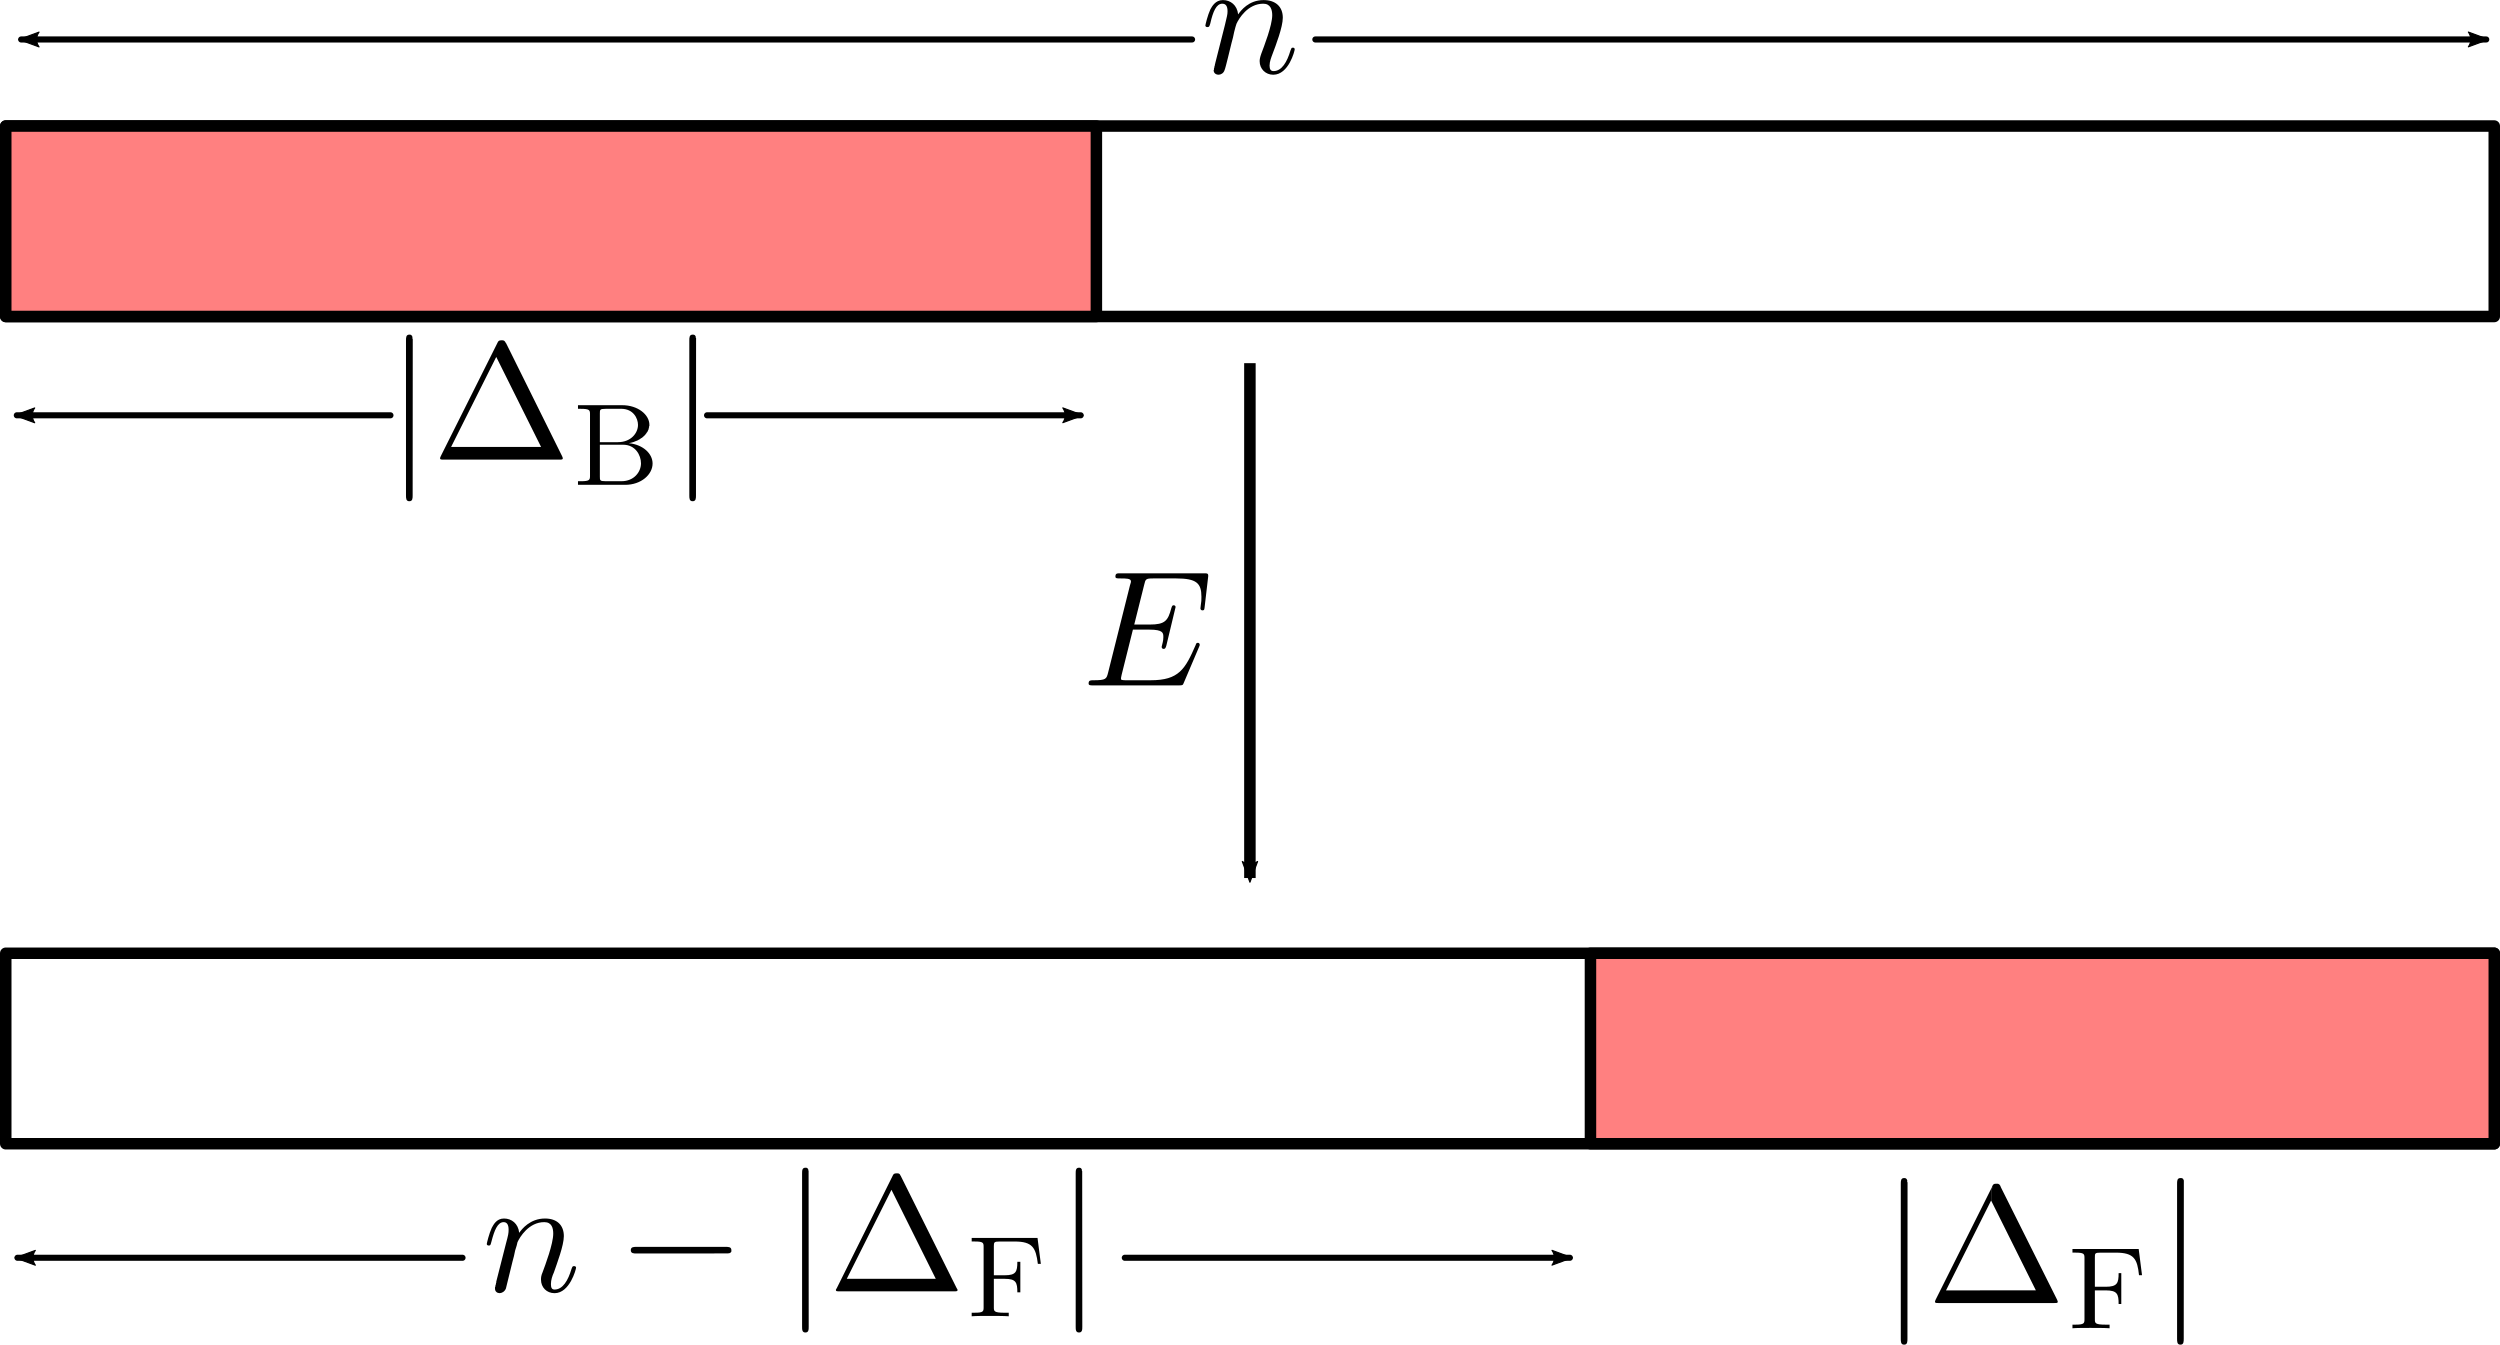 <?xml version="1.0" encoding="UTF-8" standalone="no"?>
<!-- Created with Inkscape (http://www.inkscape.org/) -->

<svg
   xmlns:dc="http://purl.org/dc/elements/1.1/"
   xmlns:cc="http://creativecommons.org/ns#"
   xmlns:rdf="http://www.w3.org/1999/02/22-rdf-syntax-ns#"
   xmlns:svg="http://www.w3.org/2000/svg"
   xmlns="http://www.w3.org/2000/svg"
   xmlns:sodipodi="http://sodipodi.sourceforge.net/DTD/sodipodi-0.dtd"
   xmlns:inkscape="http://www.inkscape.org/namespaces/inkscape"
   width="108.744mm"
   height="58.487mm"
   viewBox="0 0 108.744 58.487"
   version="1.1"
   id="svg4760"
   inkscape:version="0.92.5 (2060ec1f9f, 2020-04-08)"
   sodipodi:docname="limited_birthday_problem.svg">
  <defs
     id="defs4754">
    <marker
       inkscape:isstock="true"
       style="overflow:visible"
       id="marker14808"
       refX="0"
       refY="0"
       orient="auto"
       inkscape:stockid="Arrow2Lstart">
      <path
         transform="matrix(1.1,0,0,1.1,1.1,0)"
         d="M 8.719,4.034 -2.207,0.016 8.719,-4.002 c -1.745,2.372 -1.735,5.617 -6e-7,8.035 z"
         style="fill:#000000;fill-opacity:1;fill-rule:evenodd;stroke:#000000;stroke-width:0.625;stroke-linejoin:round;stroke-opacity:1"
         id="path14806"
         inkscape:connector-curvature="0" />
    </marker>
    <marker
       inkscape:stockid="Arrow2Lstart"
       orient="auto"
       refY="0"
       refX="0"
       id="marker13794"
       style="overflow:visible"
       inkscape:isstock="true"
       inkscape:collect="always">
      <path
         id="path13792"
         style="fill:#000000;fill-opacity:1;fill-rule:evenodd;stroke:#000000;stroke-width:0.625;stroke-linejoin:round;stroke-opacity:1"
         d="M 8.719,4.034 -2.207,0.016 8.719,-4.002 c -1.745,2.372 -1.735,5.617 -6e-7,8.035 z"
         transform="matrix(1.1,0,0,1.1,1.1,0)"
         inkscape:connector-curvature="0" />
    </marker>
    <marker
       inkscape:stockid="Arrow2Lstart"
       orient="auto"
       refY="0"
       refX="0"
       id="marker13218"
       style="overflow:visible"
       inkscape:isstock="true">
      <path
         id="path13216"
         style="fill:#000000;fill-opacity:1;fill-rule:evenodd;stroke:#000000;stroke-width:0.625;stroke-linejoin:round;stroke-opacity:1"
         d="M 8.719,4.034 -2.207,0.016 8.719,-4.002 c -1.745,2.372 -1.735,5.617 -6e-7,8.035 z"
         transform="matrix(1.1,0,0,1.1,1.1,0)"
         inkscape:connector-curvature="0" />
    </marker>
    <marker
       inkscape:isstock="true"
       style="overflow:visible"
       id="marker11928"
       refX="0"
       refY="0"
       orient="auto"
       inkscape:stockid="Arrow2Lstart"
       inkscape:collect="always">
      <path
         transform="matrix(1.1,0,0,1.1,1.1,0)"
         d="M 8.719,4.034 -2.207,0.016 8.719,-4.002 c -1.745,2.372 -1.735,5.617 -6e-7,8.035 z"
         style="fill:#000000;fill-opacity:1;fill-rule:evenodd;stroke:#000000;stroke-width:0.625;stroke-linejoin:round;stroke-opacity:1"
         id="path11926"
         inkscape:connector-curvature="0" />
    </marker>
    <marker
       inkscape:stockid="Arrow2Mend"
       orient="auto"
       refY="0"
       refX="0"
       id="Arrow2Mend"
       style="overflow:visible"
       inkscape:isstock="true">
      <path
         id="path9346"
         style="fill:#000000;fill-opacity:1;fill-rule:evenodd;stroke:#000000;stroke-width:0.625;stroke-linejoin:round;stroke-opacity:1"
         d="M 8.719,4.034 -2.207,0.016 8.719,-4.002 c -1.745,2.372 -1.735,5.617 -6e-7,8.035 z"
         transform="scale(-0.6)"
         inkscape:connector-curvature="0" />
    </marker>
    <marker
       inkscape:stockid="Arrow2Lend"
       orient="auto"
       refY="0"
       refX="0"
       id="Arrow2Lend"
       style="overflow:visible"
       inkscape:isstock="true">
      <path
         id="path9340"
         style="fill:#000000;fill-opacity:1;fill-rule:evenodd;stroke:#000000;stroke-width:0.625;stroke-linejoin:round;stroke-opacity:1"
         d="M 8.719,4.034 -2.207,0.016 8.719,-4.002 c -1.745,2.372 -1.735,5.617 -6e-7,8.035 z"
         transform="matrix(-1.1,0,0,-1.1,-1.1,0)"
         inkscape:connector-curvature="0" />
    </marker>
    <marker
       inkscape:isstock="true"
       style="overflow:visible"
       id="marker10817"
       refX="0"
       refY="0"
       orient="auto"
       inkscape:stockid="Arrow2Lstart">
      <path
         transform="matrix(1.1,0,0,1.1,1.1,0)"
         d="M 8.719,4.034 -2.207,0.016 8.719,-4.002 c -1.745,2.372 -1.735,5.617 -6e-7,8.035 z"
         style="fill:#000000;fill-opacity:1;fill-rule:evenodd;stroke:#000000;stroke-width:0.625;stroke-linejoin:round;stroke-opacity:1"
         id="path10815"
         inkscape:connector-curvature="0" />
    </marker>
    <marker
       inkscape:stockid="Arrow2Lstart"
       orient="auto"
       refY="0"
       refX="0"
       id="Arrow2Lstart"
       style="overflow:visible"
       inkscape:isstock="true"
       inkscape:collect="always">
      <path
         id="path9337"
         style="fill:#000000;fill-opacity:1;fill-rule:evenodd;stroke:#000000;stroke-width:0.625;stroke-linejoin:round;stroke-opacity:1"
         d="M 8.719,4.034 -2.207,0.016 8.719,-4.002 c -1.745,2.372 -1.735,5.617 -6e-7,8.035 z"
         transform="matrix(1.1,0,0,1.1,1.1,0)"
         inkscape:connector-curvature="0" />
    </marker>
  </defs>
  <sodipodi:namedview
     id="base"
     pagecolor="#ffffff"
     bordercolor="#666666"
     borderopacity="1.0"
     inkscape:pageopacity="0.0"
     inkscape:pageshadow="2"
     inkscape:zoom="0.98994949"
     inkscape:cx="312.37314"
     inkscape:cy="155.15705"
     inkscape:document-units="mm"
     inkscape:current-layer="layer1"
     showgrid="false"
     inkscape:window-width="1848"
     inkscape:window-height="1016"
     inkscape:window-x="72"
     inkscape:window-y="27"
     inkscape:window-maximized="1"
     fit-margin-top="0"
     fit-margin-left="0"
     fit-margin-right="0"
     fit-margin-bottom="0" />
  <g
     inkscape:label="Layer 1"
     inkscape:groupmode="layer"
     id="layer1"
     transform="translate(-44.651,-9.816)">
    <rect
       style="opacity:1;fill:none;fill-opacity:1;fill-rule:nonzero;stroke:#000000;stroke-width:0.5;stroke-linecap:round;stroke-linejoin:round;stroke-miterlimit:4;stroke-dasharray:none;stroke-dashoffset:0;stroke-opacity:1"
       id="rect9240"
       width="108.244"
       height="8.285"
       x="44.901"
       y="15.298" />
    <rect
       y="15.298"
       x="44.901"
       height="8.285"
       width="47.44"
       id="rect9242"
       style="opacity:1;fill:#ff8080;fill-opacity:1;fill-rule:nonzero;stroke:#000000;stroke-width:0.5;stroke-linecap:round;stroke-linejoin:round;stroke-miterlimit:4;stroke-dasharray:none;stroke-dashoffset:0;stroke-opacity:1" />
    <rect
       y="51.281"
       x="44.901"
       height="8.285"
       width="108.244"
       id="rect9244"
       style="opacity:1;fill:none;fill-opacity:1;fill-rule:nonzero;stroke:#000000;stroke-width:0.5;stroke-linecap:round;stroke-linejoin:round;stroke-miterlimit:4;stroke-dasharray:none;stroke-dashoffset:0;stroke-opacity:1" />
    <rect
       style="opacity:1;fill:#ff8080;fill-opacity:1;fill-rule:nonzero;stroke:#000000;stroke-width:0.5;stroke-linecap:round;stroke-linejoin:round;stroke-miterlimit:4;stroke-dasharray:none;stroke-dashoffset:0;stroke-opacity:1"
       id="rect9246"
       width="39.314"
       height="8.285"
       x="113.832"
       y="51.281" />
    <g
       id="g9315"
       transform="translate(6.382,17.702)">
      <path
         style="font-style:normal;font-variant:normal;font-weight:normal;font-stretch:normal;letter-spacing:normal;word-spacing:normal;text-anchor:start;fill:#000000;fill-opacity:1;fill-rule:evenodd;stroke:#000000;stroke-width:0;stroke-linecap:butt;stroke-linejoin:miter;stroke-miterlimit:10.433;stroke-dasharray:none;stroke-dashoffset:0;stroke-opacity:1"
         inkscape:connector-curvature="0"
         d="m 56.223,6.926 v -0.025 -0.023 -0.023 l -0.015,-0.012 v -0.012 -0.012 -0.012 -0.01 -0.01 -0.012 -0.009 -0.01 l -0.015,-0.009 v -0.01 -0.007 -0.009 l -0.015,-0.007 v -0.007 l -0.015,-0.007 v -0.006 l -0.015,-0.006 v -0.003 -0.001 -0.003 l -0.015,-0.001 v -0.003 -0.001 l -0.015,-0.001 v -0.001 -0.001 l -0.015,-0.001 v -0.001 h -0.015 v -0.001 0 h -0.015 v 0 c -0.145,0 -0.145,0.129 -0.145,0.259 v 6.726 c 0,0.132 0,0.262 0.145,0.262 0.145,0 0.145,-0.129 0.145,-0.262 z"
         id="path9257" />
      <path
         style="font-style:normal;font-variant:normal;font-weight:normal;font-stretch:normal;letter-spacing:normal;word-spacing:normal;text-anchor:start;fill:#000000;fill-opacity:1;fill-rule:evenodd;stroke:#000000;stroke-width:0;stroke-linecap:butt;stroke-linejoin:miter;stroke-miterlimit:10.433;stroke-dasharray:none;stroke-dashoffset:0;stroke-opacity:1"
         inkscape:connector-curvature="0"
         d="m 60.282,7.042 -0.015,-0.009 v -0.009 -0.007 l -0.015,-0.007 v -0.007 -0.007 -0.007 l -0.015,-0.006 v -0.006 -0.006 l -0.015,-0.006 v -0.006 -0.004 -0.004 l -0.015,-0.004 v -0.004 -0.003 l -0.015,-0.004 v -0.003 l -0.015,-0.003 v -0.003 -0.003 l -0.015,-0.001 v -0.001 l -0.015,-0.003 v -0.001 h -0.015 l -0.015,-0.001 v -0.001 h -0.015 -0.015 v 0 c -0.131,0 -0.145,0.036 -0.189,0.129 l -0.044,0.595 1.95,3.915 h -3.914 l 1.964,-3.915 0.044,-0.595 -2.459,4.915 c -0.029,0.065 -0.029,0.08 -0.029,0.086 0,0.06 0.044,0.06 0.16,0.06 h 5.034 c 0.102,0 0.145,0 0.145,-0.06 0,-0.006 0,-0.02 -0.029,-0.086 z"
         id="path9259" />
      <path
         style="font-style:normal;font-variant:normal;font-weight:normal;font-stretch:normal;letter-spacing:normal;word-spacing:normal;text-anchor:start;fill:#000000;fill-opacity:1;fill-rule:evenodd;stroke:#000000;stroke-width:0;stroke-linecap:butt;stroke-linejoin:miter;stroke-miterlimit:10.433;stroke-dasharray:none;stroke-dashoffset:0;stroke-opacity:1"
         inkscape:connector-curvature="0"
         d="m 65.637,11.388 0.044,-0.009 0.044,-0.01 0.044,-0.012 0.044,-0.012 0.044,-0.015 0.029,-0.015 0.044,-0.016 0.044,-0.017 0.044,-0.019 0.029,-0.019 0.044,-0.022 0.029,-0.02 0.029,-0.023 0.044,-0.023 0.029,-0.025 0.029,-0.026 0.029,-0.026 0.029,-0.028 0.029,-0.028 0.015,-0.029 0.029,-0.029 0.015,-0.031 0.029,-0.031 0.015,-0.032 0.015,-0.032 0.015,-0.033 0.015,-0.033 v -0.035 l 0.015,-0.035 v -0.035 l 0.015,-0.036 v -0.036 c 0,-0.451 -0.509,-0.857 -1.179,-0.857 l -0.044,0.157 c 0.524,0 0.727,0.416 0.727,0.7 0,0.355 -0.306,0.751 -0.873,0.751 h -0.786 v 0.112 h 1.018 c 0.524,0 0.771,0.45 0.771,0.81 0,0.375 -0.306,0.776 -0.844,0.776 h -0.698 c -0.247,0 -0.247,-0.036 -0.247,-0.202 v -1.384 -0.112 -1.248 c 0,-0.166 0,-0.202 0.247,-0.202 h 0.684 l 0.044,-0.157 H 63.41 v 0.157 h 0.116 c 0.393,0 0.407,0.057 0.407,0.239 v 2.671 c 0,0.182 -0.015,0.239 -0.407,0.239 H 63.41 v 0.157 h 2.052 c 0.698,0 1.193,-0.45 1.193,-0.927 0,-0.426 -0.407,-0.816 -1.018,-0.883 z"
         id="path9261" />
      <path
         style="font-style:normal;font-variant:normal;font-weight:normal;font-stretch:normal;letter-spacing:normal;word-spacing:normal;text-anchor:start;fill:#000000;fill-opacity:1;fill-rule:evenodd;stroke:#000000;stroke-width:0;stroke-linecap:butt;stroke-linejoin:miter;stroke-miterlimit:10.433;stroke-dasharray:none;stroke-dashoffset:0;stroke-opacity:1"
         inkscape:connector-curvature="0"
         d="m 68.547,6.926 v -0.025 -0.023 -0.023 -0.012 -0.012 -0.012 l -0.015,-0.012 v -0.01 -0.01 -0.012 -0.009 -0.01 -0.009 l -0.015,-0.01 v -0.007 -0.009 l -0.015,-0.007 v -0.007 -0.007 l -0.015,-0.006 v -0.006 l -0.015,-0.003 v -0.001 -0.003 l -0.015,-0.001 v -0.003 -0.001 l -0.015,-0.001 v -0.001 -0.001 l -0.015,-0.001 v -0.001 0 l -0.015,-0.001 v 0 h -0.015 v 0 c -0.145,0 -0.145,0.129 -0.145,0.259 v 6.726 c 0,0.132 0,0.262 0.145,0.262 0.145,0 0.145,-0.129 0.145,-0.262 z"
         id="path9263" />
    </g>
    <g
       id="g9309"
       transform="translate(54.641,54.389)">
      <path
         style="font-style:normal;font-variant:normal;font-weight:normal;font-stretch:normal;letter-spacing:normal;word-spacing:normal;text-anchor:start;fill:#000000;fill-opacity:1;fill-rule:evenodd;stroke:#000000;stroke-width:0;stroke-linecap:butt;stroke-linejoin:miter;stroke-miterlimit:10.433;stroke-dasharray:none;stroke-dashoffset:0;stroke-opacity:1"
         inkscape:connector-curvature="0"
         d="m 72.984,6.926 v -0.025 -0.023 -0.023 l -0.015,-0.012 v -0.012 -0.012 -0.012 -0.01 -0.01 -0.012 -0.009 -0.01 l -0.015,-0.009 v -0.01 -0.007 -0.009 l -0.015,-0.007 v -0.007 l -0.015,-0.007 v -0.006 l -0.015,-0.006 v -0.003 -0.001 -0.003 l -0.015,-0.001 v -0.003 -0.001 l -0.015,-0.001 v -0.001 -0.001 l -0.015,-0.001 v -0.001 h -0.015 v -0.001 0 h -0.015 v 0 c -0.145,0 -0.145,0.129 -0.145,0.259 v 6.726 c 0,0.132 0,0.262 0.145,0.262 0.145,0 0.145,-0.129 0.145,-0.262 z"
         id="path9265" />
      <path
         style="font-style:normal;font-variant:normal;font-weight:normal;font-stretch:normal;letter-spacing:normal;word-spacing:normal;text-anchor:start;fill:#000000;fill-opacity:1;fill-rule:evenodd;stroke:#000000;stroke-width:0;stroke-linecap:butt;stroke-linejoin:miter;stroke-miterlimit:10.433;stroke-dasharray:none;stroke-dashoffset:0;stroke-opacity:1"
         inkscape:connector-curvature="0"
         d="m 77.029,7.042 v -0.009 -0.009 -0.007 l -0.015,-0.007 v -0.007 -0.007 -0.007 l -0.015,-0.006 v -0.006 -0.006 l -0.015,-0.006 v -0.006 -0.004 -0.004 l -0.015,-0.004 v -0.004 -0.003 l -0.015,-0.004 v -0.003 l -0.015,-0.003 v -0.003 -0.003 l -0.015,-0.001 v -0.001 l -0.015,-0.003 v -0.001 h -0.015 l -0.015,-0.001 v -0.001 h -0.015 -0.015 -0.015 c -0.116,0 -0.131,0.036 -0.175,0.129 l -0.044,0.595 1.95,3.915 H 74.657 l 1.964,-3.915 0.044,-0.595 -2.459,4.915 c -0.029,0.065 -0.029,0.08 -0.029,0.086 0,0.06 0.044,0.06 0.16,0.06 h 5.02 c 0.131,0 0.16,0 0.16,-0.06 0,-0.006 0,-0.02 -0.029,-0.086 z"
         id="path9267" />
      <path
         style="font-style:normal;font-variant:normal;font-weight:normal;font-stretch:normal;letter-spacing:normal;word-spacing:normal;text-anchor:start;fill:#000000;fill-opacity:1;fill-rule:evenodd;stroke:#000000;stroke-width:0;stroke-linecap:butt;stroke-linejoin:miter;stroke-miterlimit:10.433;stroke-dasharray:none;stroke-dashoffset:0;stroke-opacity:1"
         inkscape:connector-curvature="0"
         d="m 83.038,9.756 h -2.881 v 0.157 h 0.116 c 0.393,0 0.407,0.055 0.407,0.239 v 2.655 c 0,0.182 -0.015,0.239 -0.407,0.239 h -0.116 v 0.157 c 0.175,-0.016 0.567,-0.016 0.771,-0.016 0.204,0 0.669,0 0.844,0.016 v -0.157 h -0.16 c -0.48,0 -0.48,-0.065 -0.48,-0.243 v -1.248 h 0.466 c 0.509,0 0.567,0.157 0.567,0.594 h 0.116 v -1.343 h -0.116 c 0,0.436 -0.058,0.592 -0.567,0.592 h -0.466 v -1.282 c 0,-0.167 0,-0.202 0.247,-0.202 h 0.669 c 0.786,0 0.931,0.274 1.004,0.982 h 0.131 z"
         id="path9269" />
      <path
         style="font-style:normal;font-variant:normal;font-weight:normal;font-stretch:normal;letter-spacing:normal;word-spacing:normal;text-anchor:start;fill:#000000;fill-opacity:1;fill-rule:evenodd;stroke:#000000;stroke-width:0;stroke-linecap:butt;stroke-linejoin:miter;stroke-miterlimit:10.433;stroke-dasharray:none;stroke-dashoffset:0;stroke-opacity:1"
         inkscape:connector-curvature="0"
         d="m 85.002,6.926 v -0.025 -0.023 -0.023 -0.012 -0.012 -0.012 -0.012 -0.01 -0.01 -0.012 -0.009 l -0.015,-0.01 v -0.009 -0.01 -0.007 l -0.015,-0.009 v -0.007 -0.007 l -0.015,-0.007 v -0.006 l -0.015,-0.006 v -0.003 -0.001 l -0.015,-0.003 v -0.001 -0.003 l -0.015,-0.001 v -0.001 -0.001 l -0.015,-0.001 v -0.001 -0.001 h -0.015 v -0.001 h -0.015 v 0 h -0.015 c -0.145,0 -0.145,0.129 -0.145,0.259 v 6.726 c 0,0.132 0,0.262 0.145,0.262 0.145,0 0.145,-0.129 0.145,-0.262 z"
         id="path9271" />
    </g>
    <path
       style="fill:none;stroke:#000000;stroke-width:0.265px;stroke-linecap:round;stroke-linejoin:miter;stroke-opacity:1;marker-start:url(#Arrow2Lstart)"
       d="M 45.571,11.533 H 96.503"
       id="path9317"
       inkscape:connector-curvature="0"
       sodipodi:nodetypes="cc" />
    <path
       sodipodi:nodetypes="cc"
       inkscape:connector-curvature="0"
       id="path10813"
       d="m 152.797,11.533 h -50.932"
       style="fill:none;stroke:#000000;stroke-width:0.265px;stroke-linecap:round;stroke-linejoin:miter;stroke-opacity:1;marker-start:url(#marker10817)" />
    <path
       id="path11700"
       d="m 96.807,37.956 v -0.003 -0.004 -0.007 l 0.014,-0.007 v -0.007 -0.007 -0.007 -0.009 l 0.014,-0.007 v -0.003 -0.003 -0.004 -0.003 -0.003 -0.003 -0.003 -0.003 -0.003 -0.003 -0.003 -0.001 -0.003 -0.001 -0.001 -0.001 c 0,-0.007 0,-0.079 -0.086,-0.079 -0.058,0 -0.072,0.043 -0.086,0.088 -0.46,1.061 -0.734,1.54 -1.957,1.54 h -1.05 c -0.101,0 -0.115,0 -0.158,-0.007 -0.072,-0.006 -0.086,-0.013 -0.086,-0.072 0,-0.02 0,-0.036 0.029,-0.164 l 0.489,-1.959 h 0.72 c 0.604,0 0.604,0.151 0.604,0.331 0,0.05 0,0.137 -0.058,0.351 -0.014,0.036 -0.014,0.059 -0.014,0.079 0,0.036 0.029,0.078 0.086,0.078 0.058,0 0.086,-0.036 0.115,-0.141 l 0.403,-1.679 c 0,-0.043 -0.029,-0.079 -0.086,-0.079 -0.058,0 -0.072,0.043 -0.101,0.131 -0.144,0.544 -0.273,0.708 -0.935,0.708 h -0.676 l 0.432,-1.727 c 0.058,-0.252 0.072,-0.279 0.389,-0.279 h 1.007 c 0.878,0 1.094,0.207 1.094,0.796 0,0.171 0,0.184 -0.029,0.38 0,0.043 -0.014,0.092 -0.014,0.128 0,0.036 0.029,0.086 0.086,0.086 0.086,0 0.086,-0.043 0.101,-0.18 l 0.144,-1.239 c 0.029,-0.194 -0.014,-0.194 -0.187,-0.194 h -3.626 c -0.144,0 -0.216,0 -0.216,0.144 0,0.079 0.072,0.079 0.201,0.079 0.273,0 0.475,0 0.475,0.128 0,0.029 0,0.043 -0.043,0.173 l -0.95,3.792 c -0.072,0.281 -0.086,0.337 -0.648,0.337 -0.115,0 -0.201,0 -0.201,0.137 0,0.086 0.072,0.086 0.201,0.086 h 3.727 c 0.158,0 0.173,-0.007 0.216,-0.122 z"
       inkscape:connector-curvature="0"
       style="font-style:normal;font-variant:normal;font-weight:normal;font-stretch:normal;letter-spacing:normal;word-spacing:normal;text-anchor:start;fill:#000000;fill-opacity:1;fill-rule:evenodd;stroke:#000000;stroke-width:0;stroke-linecap:butt;stroke-linejoin:miter;stroke-miterlimit:10.433;stroke-dasharray:none;stroke-dashoffset:0;stroke-opacity:1" />
    <path
       id="path11702"
       d="m 97.512,12.562 v 0.01 0.012 l -0.014,0.01 v 0.012 0.023 0.023 l -0.014,0.023 v 0.023 l -0.014,0.023 v 0.023 0.012 0.01 0.01 l -0.014,0.01 v 0.01 0.01 0.009 0.009 0.007 0.009 0.006 0.007 l -0.014,0.006 v 0.004 0.006 0.003 c 0,0.128 0.101,0.194 0.216,0.194 0.086,0 0.216,-0.058 0.259,-0.201 0.014,-0.014 0.101,-0.35 0.144,-0.53 l 0.158,-0.646 c 0.043,-0.157 0.086,-0.314 0.115,-0.481 0.029,-0.121 0.086,-0.328 0.101,-0.358 0.101,-0.222 0.489,-0.873 1.166,-0.873 0.317,0 0.389,0.265 0.389,0.501 0,0.445 -0.36,1.363 -0.475,1.671 -0.058,0.164 -0.072,0.252 -0.072,0.331 0,0.335 0.259,0.587 0.59,0.587 0.676,0 0.935,-1.046 0.935,-1.105 0,-0.072 -0.058,-0.072 -0.086,-0.072 -0.058,0 -0.058,0.023 -0.101,0.131 -0.144,0.485 -0.374,0.888 -0.734,0.888 -0.115,0 -0.173,-0.072 -0.173,-0.236 0,-0.18 0.072,-0.353 0.13,-0.511 0.144,-0.38 0.446,-1.167 0.446,-1.576 0,-0.481 -0.317,-0.767 -0.835,-0.767 -0.648,0 -0.993,0.459 -1.108,0.623 -0.043,-0.403 -0.331,-0.623 -0.662,-0.623 -0.331,0 -0.475,0.279 -0.547,0.407 -0.115,0.245 -0.216,0.668 -0.216,0.696 0,0.072 0.072,0.072 0.086,0.072 0.072,0 0.086,-0.009 0.13,-0.165 0.115,-0.508 0.259,-0.852 0.518,-0.852 0.144,0 0.23,0.092 0.23,0.328 0,0.15 -0.029,0.232 -0.115,0.603 z"
       inkscape:connector-curvature="0"
       style="font-style:normal;font-variant:normal;font-weight:normal;font-stretch:normal;letter-spacing:normal;word-spacing:normal;text-anchor:start;fill:#000000;fill-opacity:1;fill-rule:evenodd;stroke:#000000;stroke-width:0;stroke-linecap:butt;stroke-linejoin:miter;stroke-miterlimit:10.433;stroke-dasharray:none;stroke-dashoffset:0;stroke-opacity:1" />
    <g
       id="g11754"
       transform="translate(-10.942,74.083)">
      <path
         style="font-style:normal;font-variant:normal;font-weight:normal;font-stretch:normal;letter-spacing:normal;word-spacing:normal;text-anchor:start;fill:#000000;fill-opacity:1;fill-rule:evenodd;stroke:#000000;stroke-width:0;stroke-linecap:butt;stroke-linejoin:miter;stroke-miterlimit:10.433;stroke-dasharray:none;stroke-dashoffset:0;stroke-opacity:1"
         inkscape:connector-curvature="0"
         d="m 77.18,-8.522 v 0.01 0.012 0.01 0.012 l -0.014,0.023 v 0.023 0.023 l -0.014,0.023 v 0.023 l -0.014,0.023 v 0.012 0.01 0.01 0.01 0.01 l -0.014,0.01 v 0.009 0.009 0.007 0.009 0.006 0.007 0.006 0.004 0.006 0.003 c 0,0.128 0.101,0.194 0.201,0.194 0.086,0 0.216,-0.058 0.273,-0.201 0,-0.014 0.086,-0.35 0.13,-0.53 l 0.158,-0.646 c 0.043,-0.157 0.086,-0.314 0.115,-0.481 0.043,-0.121 0.101,-0.328 0.101,-0.358 0.101,-0.222 0.489,-0.873 1.166,-0.873 0.331,0 0.389,0.265 0.389,0.501 0,0.445 -0.345,1.363 -0.46,1.671 -0.072,0.164 -0.072,0.252 -0.072,0.331 0,0.335 0.245,0.587 0.59,0.587 0.662,0 0.935,-1.046 0.935,-1.105 0,-0.072 -0.072,-0.072 -0.086,-0.072 -0.072,0 -0.072,0.023 -0.115,0.131 -0.144,0.485 -0.374,0.888 -0.734,0.888 -0.115,0 -0.158,-0.072 -0.158,-0.236 0,-0.18 0.058,-0.353 0.13,-0.511 0.13,-0.38 0.432,-1.167 0.432,-1.576 0,-0.481 -0.302,-0.767 -0.82,-0.767 -0.648,0 -1.007,0.459 -1.122,0.623 -0.043,-0.403 -0.331,-0.623 -0.662,-0.623 -0.331,0 -0.46,0.279 -0.532,0.407 -0.115,0.245 -0.216,0.668 -0.216,0.696 0,0.072 0.072,0.072 0.086,0.072 0.072,0 0.072,-0.009 0.115,-0.165 0.13,-0.508 0.273,-0.852 0.532,-0.852 0.13,0 0.216,0.092 0.216,0.328 0,0.15 -0.014,0.232 -0.115,0.603 z"
         id="path11704" />
      <path
         style="font-style:normal;font-variant:normal;font-weight:normal;font-stretch:normal;letter-spacing:normal;word-spacing:normal;text-anchor:start;fill:#000000;fill-opacity:1;fill-rule:evenodd;stroke:#000000;stroke-width:0;stroke-linecap:butt;stroke-linejoin:miter;stroke-miterlimit:10.433;stroke-dasharray:none;stroke-dashoffset:0;stroke-opacity:1"
         inkscape:connector-curvature="0"
         d="m 87.167,-9.746 0.014,-0.001 h 0.029 0.029 v -0.001 h 0.014 l 0.014,-0.001 0.014,-0.001 v -0.001 l 0.014,-0.001 0.014,-0.001 0.014,-0.003 v -0.003 l 0.014,-0.003 v -0.003 l 0.014,-0.004 0.014,-0.004 v -0.006 l 0.014,-0.006 v -0.006 -0.007 l 0.014,-0.007 v -0.003 -0.004 -0.004 l 0.014,-0.004 v -0.004 -0.006 -0.004 -0.004 -0.006 -0.006 -0.006 -0.006 -0.006 -0.006 -0.007 -0.006 c 0,-0.144 -0.13,-0.144 -0.245,-0.144 h -3.885 c -0.115,0 -0.245,0 -0.245,0.144 0,0.144 0.13,0.144 0.245,0.144 z"
         id="path11706" />
      <path
         style="font-style:normal;font-variant:normal;font-weight:normal;font-stretch:normal;letter-spacing:normal;word-spacing:normal;text-anchor:start;fill:#000000;fill-opacity:1;fill-rule:evenodd;stroke:#000000;stroke-width:0;stroke-linecap:butt;stroke-linejoin:miter;stroke-miterlimit:10.433;stroke-dasharray:none;stroke-dashoffset:0;stroke-opacity:1"
         inkscape:connector-curvature="0"
         d="m 90.765,-13.219 v -0.024 -0.023 -0.023 -0.012 -0.012 -0.012 -0.012 -0.01 l -0.014,-0.01 v -0.012 -0.009 -0.01 -0.009 -0.01 l -0.014,-0.007 v -0.009 -0.007 l -0.014,-0.007 v -0.007 l -0.014,-0.006 v -0.006 -0.003 l -0.014,-0.001 v -0.003 -0.001 l -0.014,-0.003 v -0.001 -0.001 l -0.014,-0.001 v -0.001 -0.001 l -0.014,-0.001 v 0 l -0.014,-0.001 v 0 h -0.014 v 0 c -0.144,0 -0.144,0.128 -0.144,0.256 v 6.653 c 0,0.131 0,0.259 0.144,0.259 0.144,0 0.144,-0.128 0.144,-0.259 z"
         id="path11708" />
      <path
         style="font-style:normal;font-variant:normal;font-weight:normal;font-stretch:normal;letter-spacing:normal;word-spacing:normal;text-anchor:start;fill:#000000;fill-opacity:1;fill-rule:evenodd;stroke:#000000;stroke-width:0;stroke-linecap:butt;stroke-linejoin:miter;stroke-miterlimit:10.433;stroke-dasharray:none;stroke-dashoffset:0;stroke-opacity:1"
         inkscape:connector-curvature="0"
         d="m 94.78,-13.104 v -0.009 l -0.014,-0.009 v -0.007 -0.007 l -0.014,-0.007 v -0.007 -0.007 -0.006 l -0.014,-0.006 v -0.006 -0.006 -0.006 l -0.014,-0.004 v -0.004 -0.004 l -0.014,-0.004 v -0.003 -0.004 l -0.014,-0.003 v -0.003 l -0.014,-0.003 v -0.003 -0.001 l -0.014,-0.001 v -0.003 l -0.014,-0.001 h -0.014 v -0.001 l -0.014,-0.001 h -0.014 v 0 h -0.014 v 0 c -0.13,0 -0.144,0.036 -0.187,0.128 l -0.043,0.589 1.928,3.872 h -3.871 l 1.943,-3.872 0.043,-0.589 -2.418,4.861 c -0.043,0.065 -0.043,0.079 -0.043,0.085 0,0.059 0.043,0.059 0.158,0.059 h 4.979 c 0.115,0 0.158,0 0.158,-0.059 0,-0.006 0,-0.02 -0.043,-0.085 z"
         id="path11710" />
      <path
         style="font-style:normal;font-variant:normal;font-weight:normal;font-stretch:normal;letter-spacing:normal;word-spacing:normal;text-anchor:start;fill:#000000;fill-opacity:1;fill-rule:evenodd;stroke:#000000;stroke-width:0;stroke-linecap:butt;stroke-linejoin:miter;stroke-miterlimit:10.433;stroke-dasharray:none;stroke-dashoffset:0;stroke-opacity:1"
         inkscape:connector-curvature="0"
         d="m 100.723,-10.42 h -2.864 v 0.155 h 0.13 c 0.374,0 0.389,0.055 0.389,0.236 v 2.626 c 0,0.18 -0.014,0.236 -0.389,0.236 h -0.13 v 0.155 c 0.173,-0.016 0.576,-0.016 0.763,-0.016 0.201,0 0.662,0 0.849,0.016 V -7.166 h -0.173 c -0.475,0 -0.475,-0.065 -0.475,-0.24 v -1.235 h 0.475 c 0.489,0 0.547,0.155 0.547,0.587 h 0.13 v -1.328 h -0.13 c 0,0.432 -0.058,0.586 -0.547,0.586 h -0.475 v -1.268 c 0,-0.165 0.014,-0.2 0.245,-0.2 h 0.662 c 0.777,0 0.921,0.271 1.007,0.971 h 0.13 z"
         id="path11712" />
      <path
         style="font-style:normal;font-variant:normal;font-weight:normal;font-stretch:normal;letter-spacing:normal;word-spacing:normal;text-anchor:start;fill:#000000;fill-opacity:1;fill-rule:evenodd;stroke:#000000;stroke-width:0;stroke-linecap:butt;stroke-linejoin:miter;stroke-miterlimit:10.433;stroke-dasharray:none;stroke-dashoffset:0;stroke-opacity:1"
         inkscape:connector-curvature="0"
         d="m 102.666,-13.219 v -0.024 -0.023 -0.023 -0.012 -0.012 -0.012 l -0.014,-0.012 v -0.01 -0.01 -0.012 -0.009 -0.01 -0.009 l -0.014,-0.01 v -0.007 -0.009 l -0.014,-0.007 v -0.007 -0.007 l -0.014,-0.006 v -0.006 l -0.014,-0.003 v -0.001 -0.003 l -0.014,-0.001 v -0.003 -0.001 l -0.014,-0.001 v -0.001 -0.001 l -0.014,-0.001 v -0.001 0 l -0.014,-0.001 v 0 h -0.014 v 0 c -0.144,0 -0.144,0.128 -0.144,0.256 v 6.653 c 0,0.131 0,0.259 0.144,0.259 0.144,0 0.144,-0.128 0.144,-0.259 z"
         id="path11714" />
    </g>
    <path
       style="fill:none;stroke:#000000;stroke-width:0.5;stroke-linecap:butt;stroke-linejoin:miter;stroke-miterlimit:4;stroke-dasharray:none;stroke-opacity:1;marker-end:url(#Arrow2Mend)"
       d="M 99.019,25.613 V 48.008"
       id="path11756"
       inkscape:connector-curvature="0" />
    <path
       sodipodi:nodetypes="cc"
       inkscape:connector-curvature="0"
       id="path11924"
       d="M 45.382,27.881 H 61.635"
       style="fill:none;stroke:#000000;stroke-width:0.265px;stroke-linecap:round;stroke-linejoin:miter;stroke-opacity:1;marker-start:url(#marker11928)" />
    <path
       style="fill:none;stroke:#000000;stroke-width:0.265px;stroke-linecap:round;stroke-linejoin:miter;stroke-opacity:1;marker-start:url(#marker13218)"
       d="M 91.659,27.881 H 75.406"
       id="path13214"
       inkscape:connector-curvature="0"
       sodipodi:nodetypes="cc" />
    <path
       style="fill:none;stroke:#000000;stroke-width:0.265px;stroke-linecap:round;stroke-linejoin:miter;stroke-opacity:1;marker-start:url(#marker13794)"
       d="M 45.41,64.526 H 64.77"
       id="path13790"
       inkscape:connector-curvature="0"
       sodipodi:nodetypes="cc" />
    <path
       sodipodi:nodetypes="cc"
       inkscape:connector-curvature="0"
       id="path14804"
       d="M 112.937,64.526 H 93.577"
       style="fill:none;stroke:#000000;stroke-width:0.265px;stroke-linecap:round;stroke-linejoin:miter;stroke-opacity:1;marker-start:url(#marker14808)" />
  </g>
</svg>
